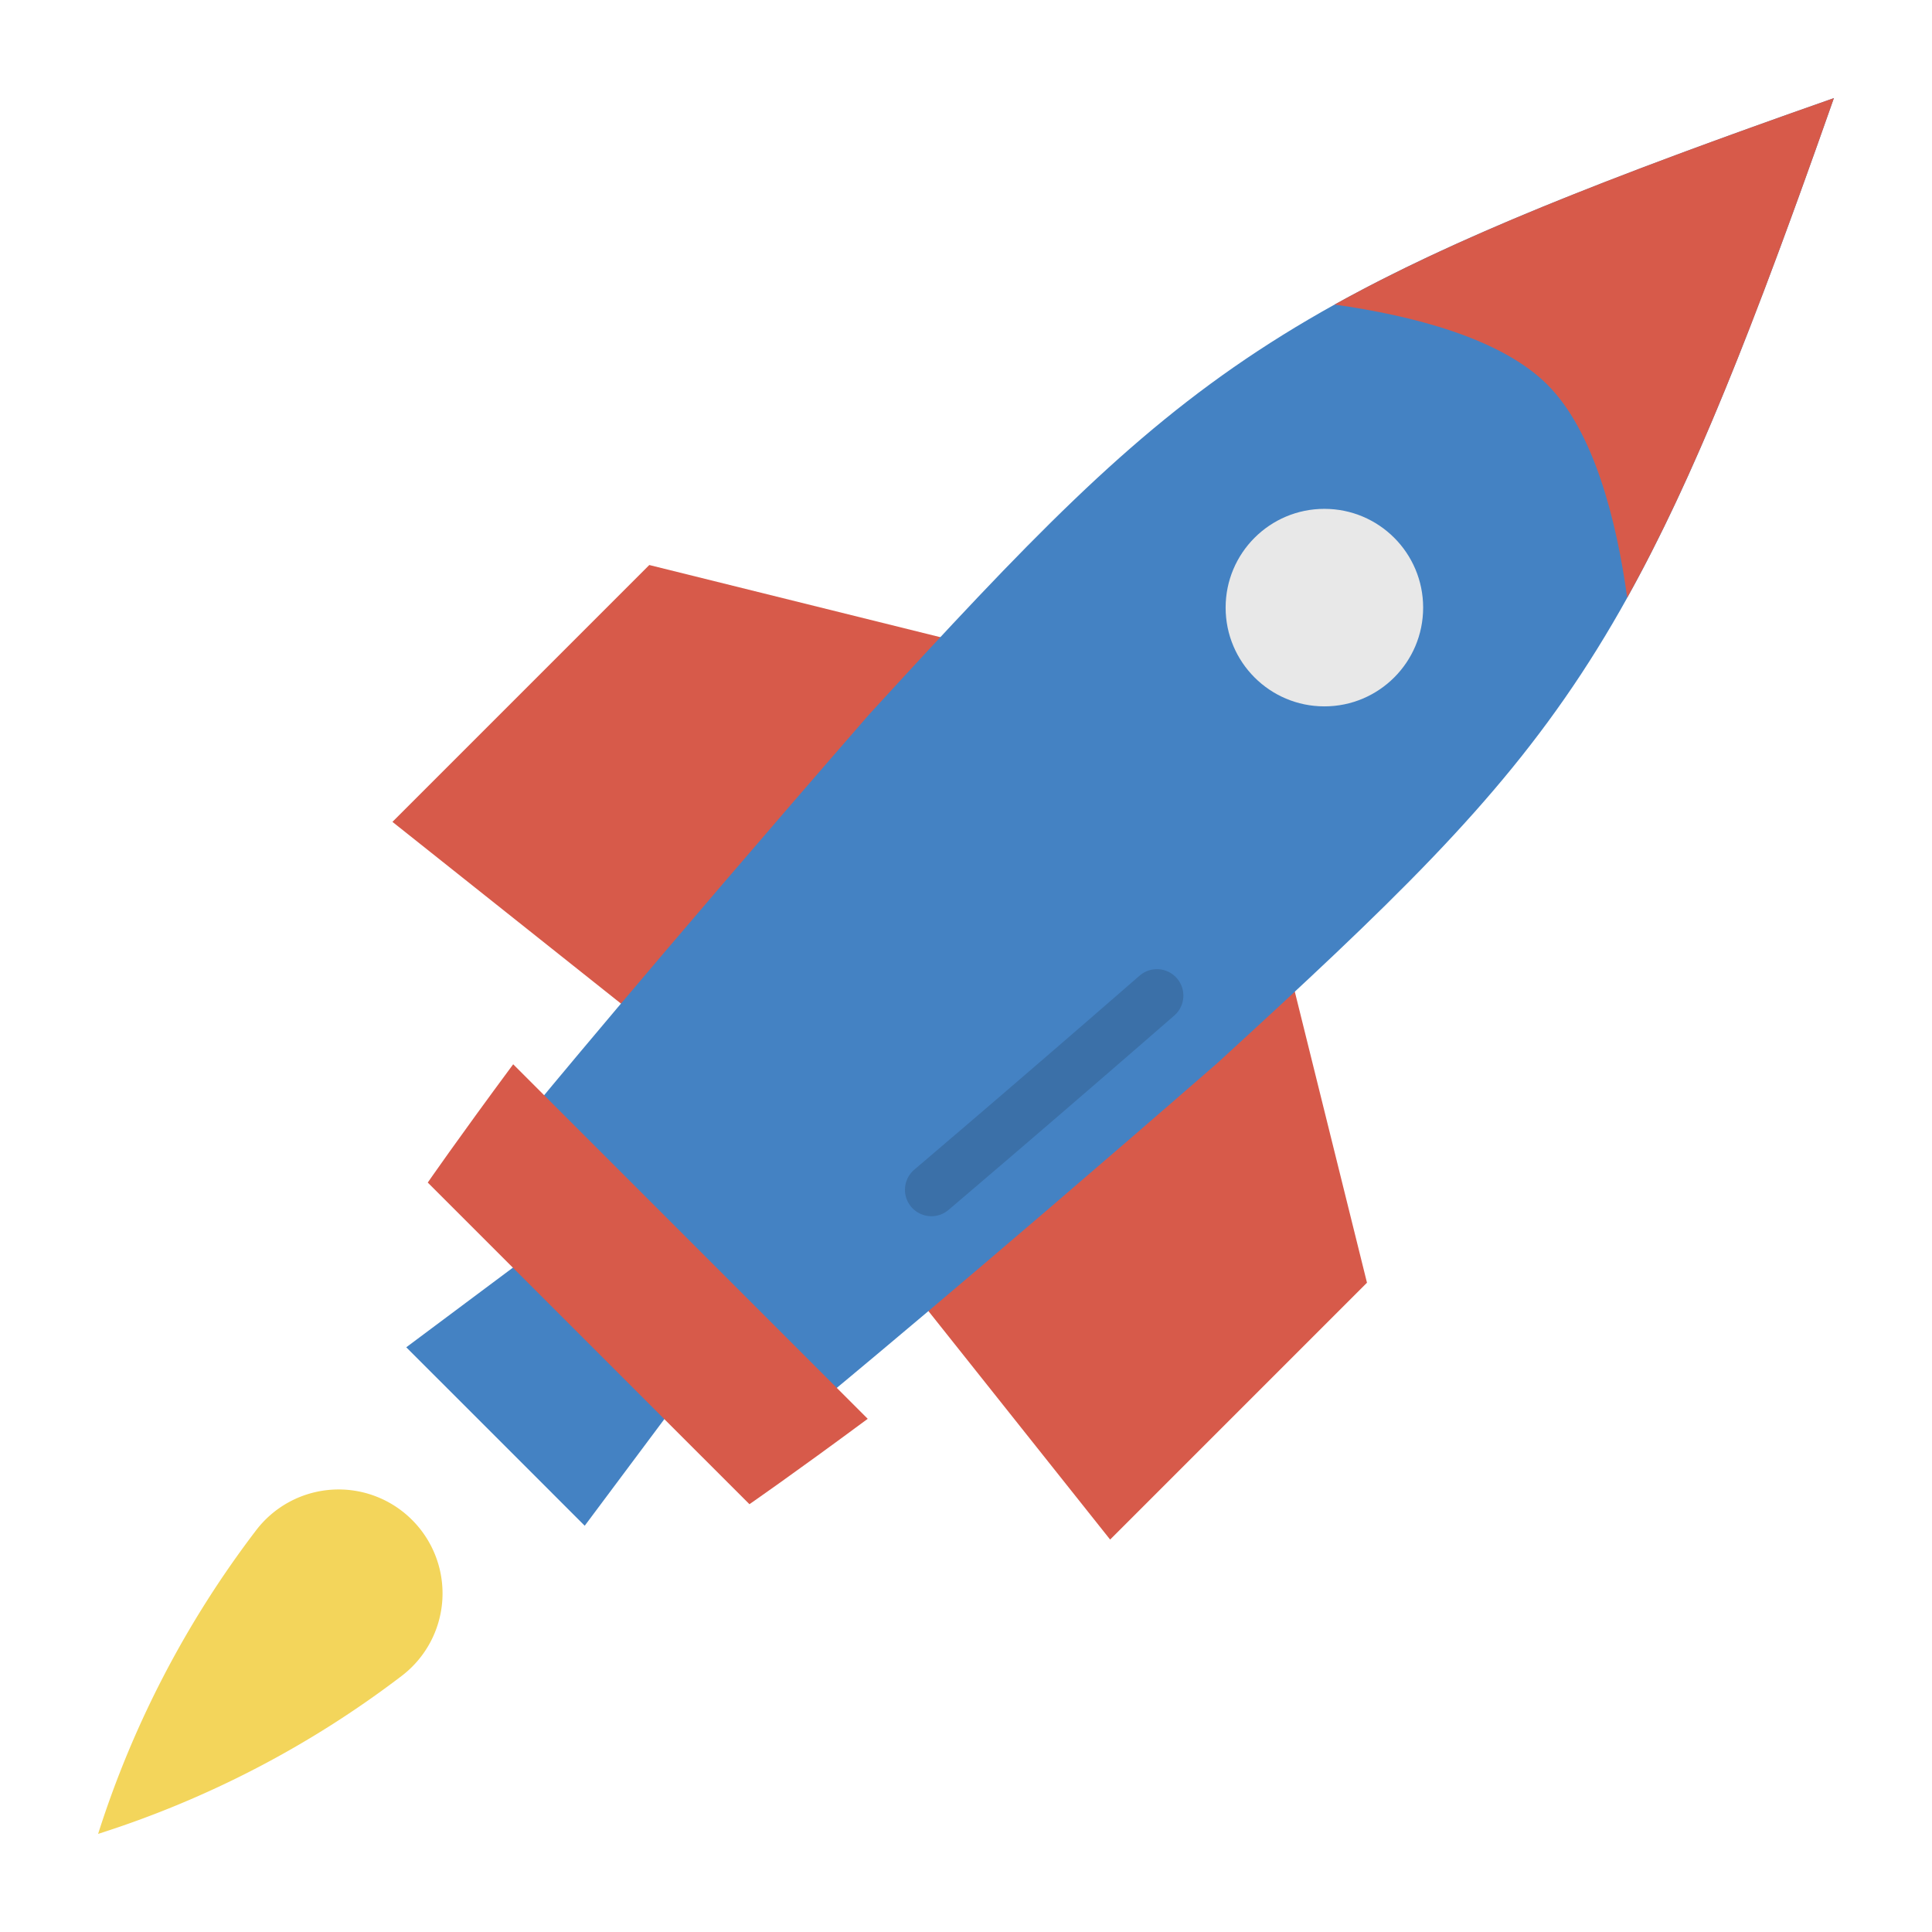 <svg id="Layer_1" height="512" viewBox="0 0 128 128" width="512" xmlns="http://www.w3.org/2000/svg" data-name="Layer 1"><path d="m83.726 57.398 6.84 27.585-17.017 17.017-18.046-22.692z" fill="#d75a4a"/><path d="m70.602 44.274-27.585-6.84-17.017 17.017 22.692 18.046z" fill="#d75a4a"/><path d="m45.538 91.98-4.759-4.759-4.759-4.759-9.104 6.799 5.912 5.911 5.911 5.912z" fill="#4482c3"/><path d="m80.646 70.438c-16.6 14.446-26.31 22.427-26.31 22.427l-19.2-19.2s7.981-9.706 22.427-26.31c21.053-22.996 26.386-27.682 63.937-40.855-13.173 37.551-17.859 42.884-40.854 63.938z" fill="#4482c3"/><path d="m61.708 80.577a1.75 1.75 0 0 1 -1.135-3.083c4.754-4.046 9.776-8.37 14.927-12.853a1.75 1.75 0 1 1 2.3 2.641c-5.161 4.49-10.194 8.823-14.957 12.877a1.744 1.744 0 0 1 -1.135.418z" fill="#3b70a8"/><path d="m107.806 39.594c-.717-5.2-2.221-11.042-5.29-14.11s-8.905-4.573-14.095-5.305c7.842-4.357 17.789-8.32 33.079-13.679-5.367 15.3-9.322 25.252-13.694 33.094z" fill="#d75a4a"/><path d="m57.489 94c-5.02 3.714-7.837 5.657-7.837 5.657l-21.312-21.309s1.943-2.817 5.66-7.837z" fill="#d75a4a"/><circle cx="87.744" cy="40.256" fill="#e8e8e8" r="6.543"/><path d="m16.957 101.4a66.222 66.222 0 0 0 -10.457 20.1 66.222 66.222 0 0 0 20.1-10.457 6.876 6.876 0 0 0 .7-10.345 6.876 6.876 0 0 0 -10.343.702z" fill="#f3d55b"/></svg>